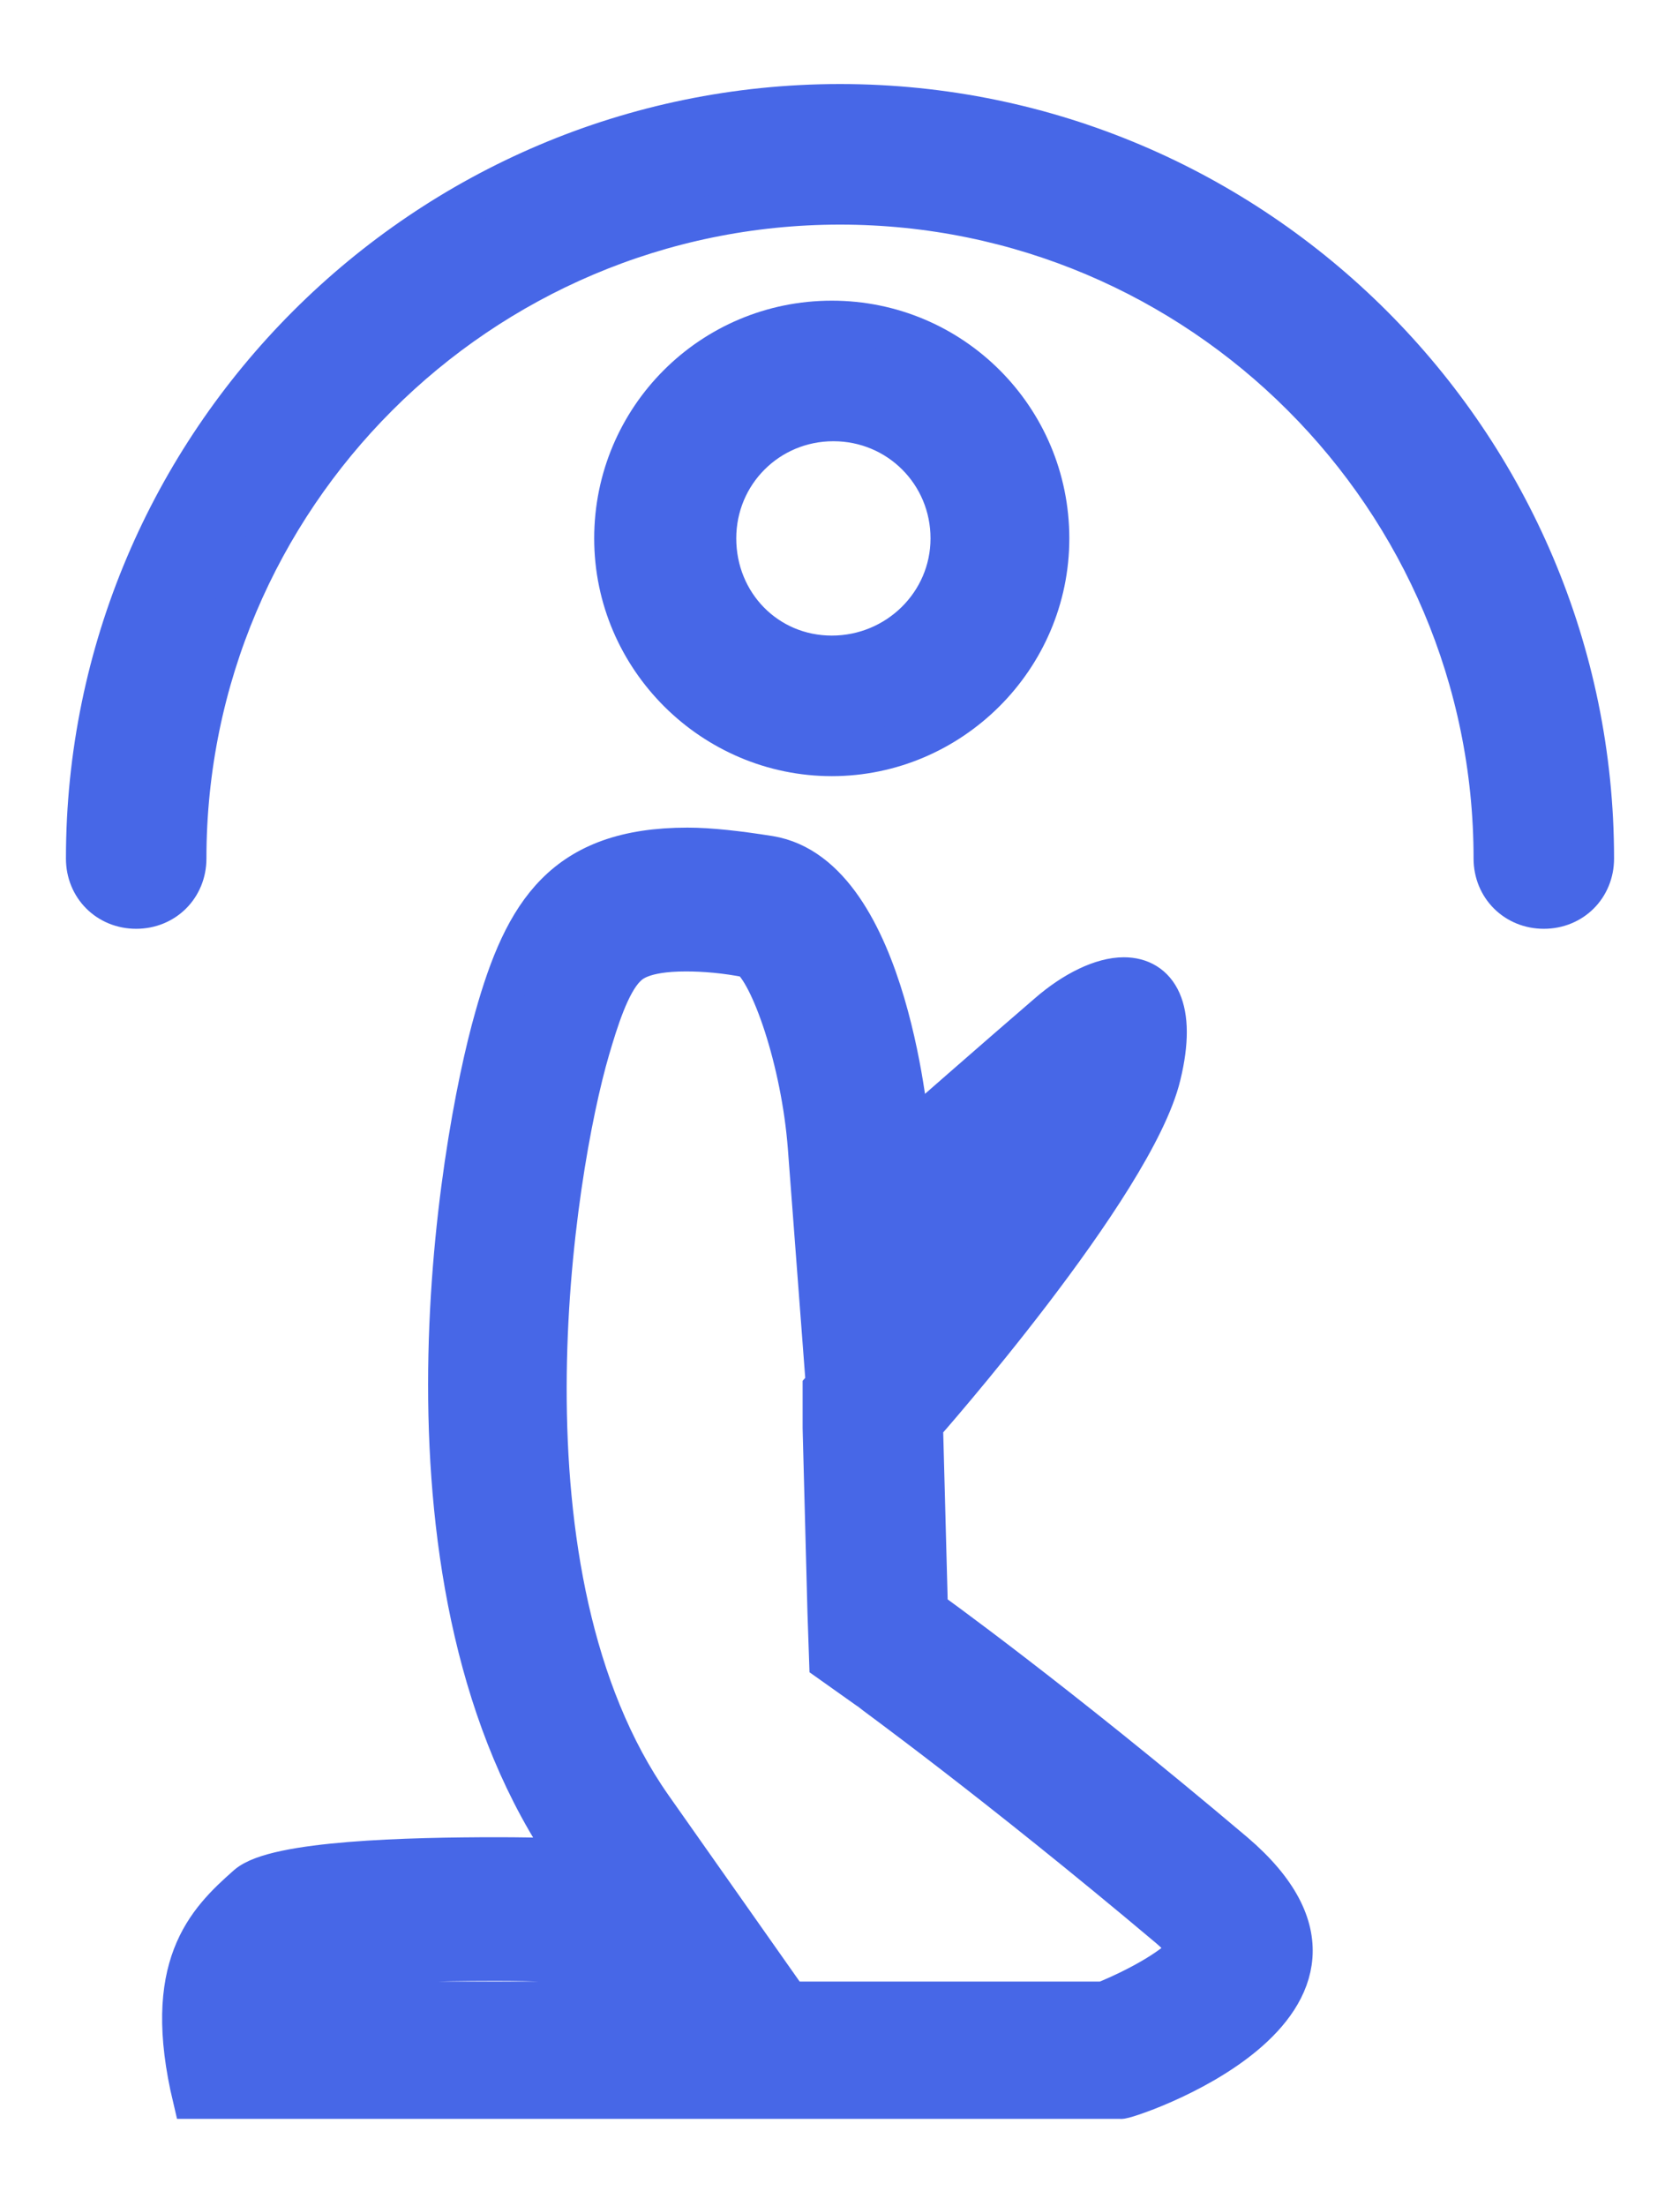 <svg width="16" height="21" viewBox="0 0 16 21" fill="none" xmlns="http://www.w3.org/2000/svg">
<g clip-path="url(#clip0_2041_3247)">
<path d="M9.984 5.125C9.984 3.984 9.062 3.062 7.922 3.062C6.781 3.062 5.859 3.984 5.859 5.125C5.859 6.266 6.797 7.188 7.922 7.188C9.047 7.188 9.984 6.266 9.984 5.125ZM6.812 5.125C6.812 4.5 7.312 4 7.937 4C8.562 4 9.062 4.5 9.062 5.125C9.062 5.75 8.547 6.25 7.922 6.25C7.297 6.25 6.812 5.75 6.812 5.125ZM11.75 17.641C10.031 16.188 8.828 15.328 8.828 15.328L8.781 13.562C8.781 13.562 10.797 11.281 11.047 10.234C11.203 9.594 11.015 9.312 10.703 9.312C10.5 9.312 10.234 9.438 9.984 9.656C9.547 10.031 8.656 10.812 8.656 10.812C8.656 10.812 8.469 8.344 7.328 8.156C7.031 8.109 6.765 8.078 6.547 8.078C5.375 8.078 5 8.688 4.719 9.688C4.375 10.891 3.64 15.125 5.453 17.703C5.453 17.703 5.156 17.688 4.734 17.688C3.906 17.688 2.625 17.719 2.359 17.953C1.969 18.297 1.547 18.719 1.844 19.969H10.672C10.672 20 13.453 19.094 11.75 17.641ZM10.515 19.062H2.687C2.719 18.938 2.781 18.859 2.875 18.766C3.031 18.734 3.5 18.656 4.719 18.656C5.109 18.656 5.406 18.672 5.406 18.672L7.281 18.734L6.203 17.203C4.656 15 5.265 11.156 5.609 9.984C5.687 9.719 5.797 9.359 5.953 9.203C6 9.156 6.109 9.047 6.531 9.047C6.703 9.047 6.906 9.062 7.14 9.109C7.344 9.25 7.64 10.094 7.703 10.922L7.844 12.781L9.125 11.656C8.797 12.094 8.406 12.562 8.062 12.969L7.844 13.219V13.594L7.89 15.344L7.906 15.812L8.281 16.078C8.297 16.094 9.469 16.938 11.14 18.344C11.25 18.438 11.312 18.516 11.344 18.547C11.219 18.719 10.859 18.922 10.515 19.062Z" fill="#4767E7" stroke="#4767E7" stroke-width="0.4"/>
<path d="M8 1C4.047 1 0.828 4.219 0.828 8.172C0.828 8.438 1.031 8.641 1.297 8.641C1.562 8.641 1.766 8.438 1.766 8.172C1.766 4.734 4.562 1.938 8 1.938C11.438 1.938 14.234 4.734 14.234 8.172C14.234 8.438 14.438 8.641 14.703 8.641C14.969 8.641 15.172 8.438 15.172 8.172C15.172 4.219 11.953 1 8 1Z" fill="#4767E7" stroke="#4767E7" stroke-width="0.4"/>
</g>
<defs>
<clipPath id="clip0_2041_3247">
<rect width="16" height="21" fill="white"/>
</clipPath>
</defs>
</svg>
